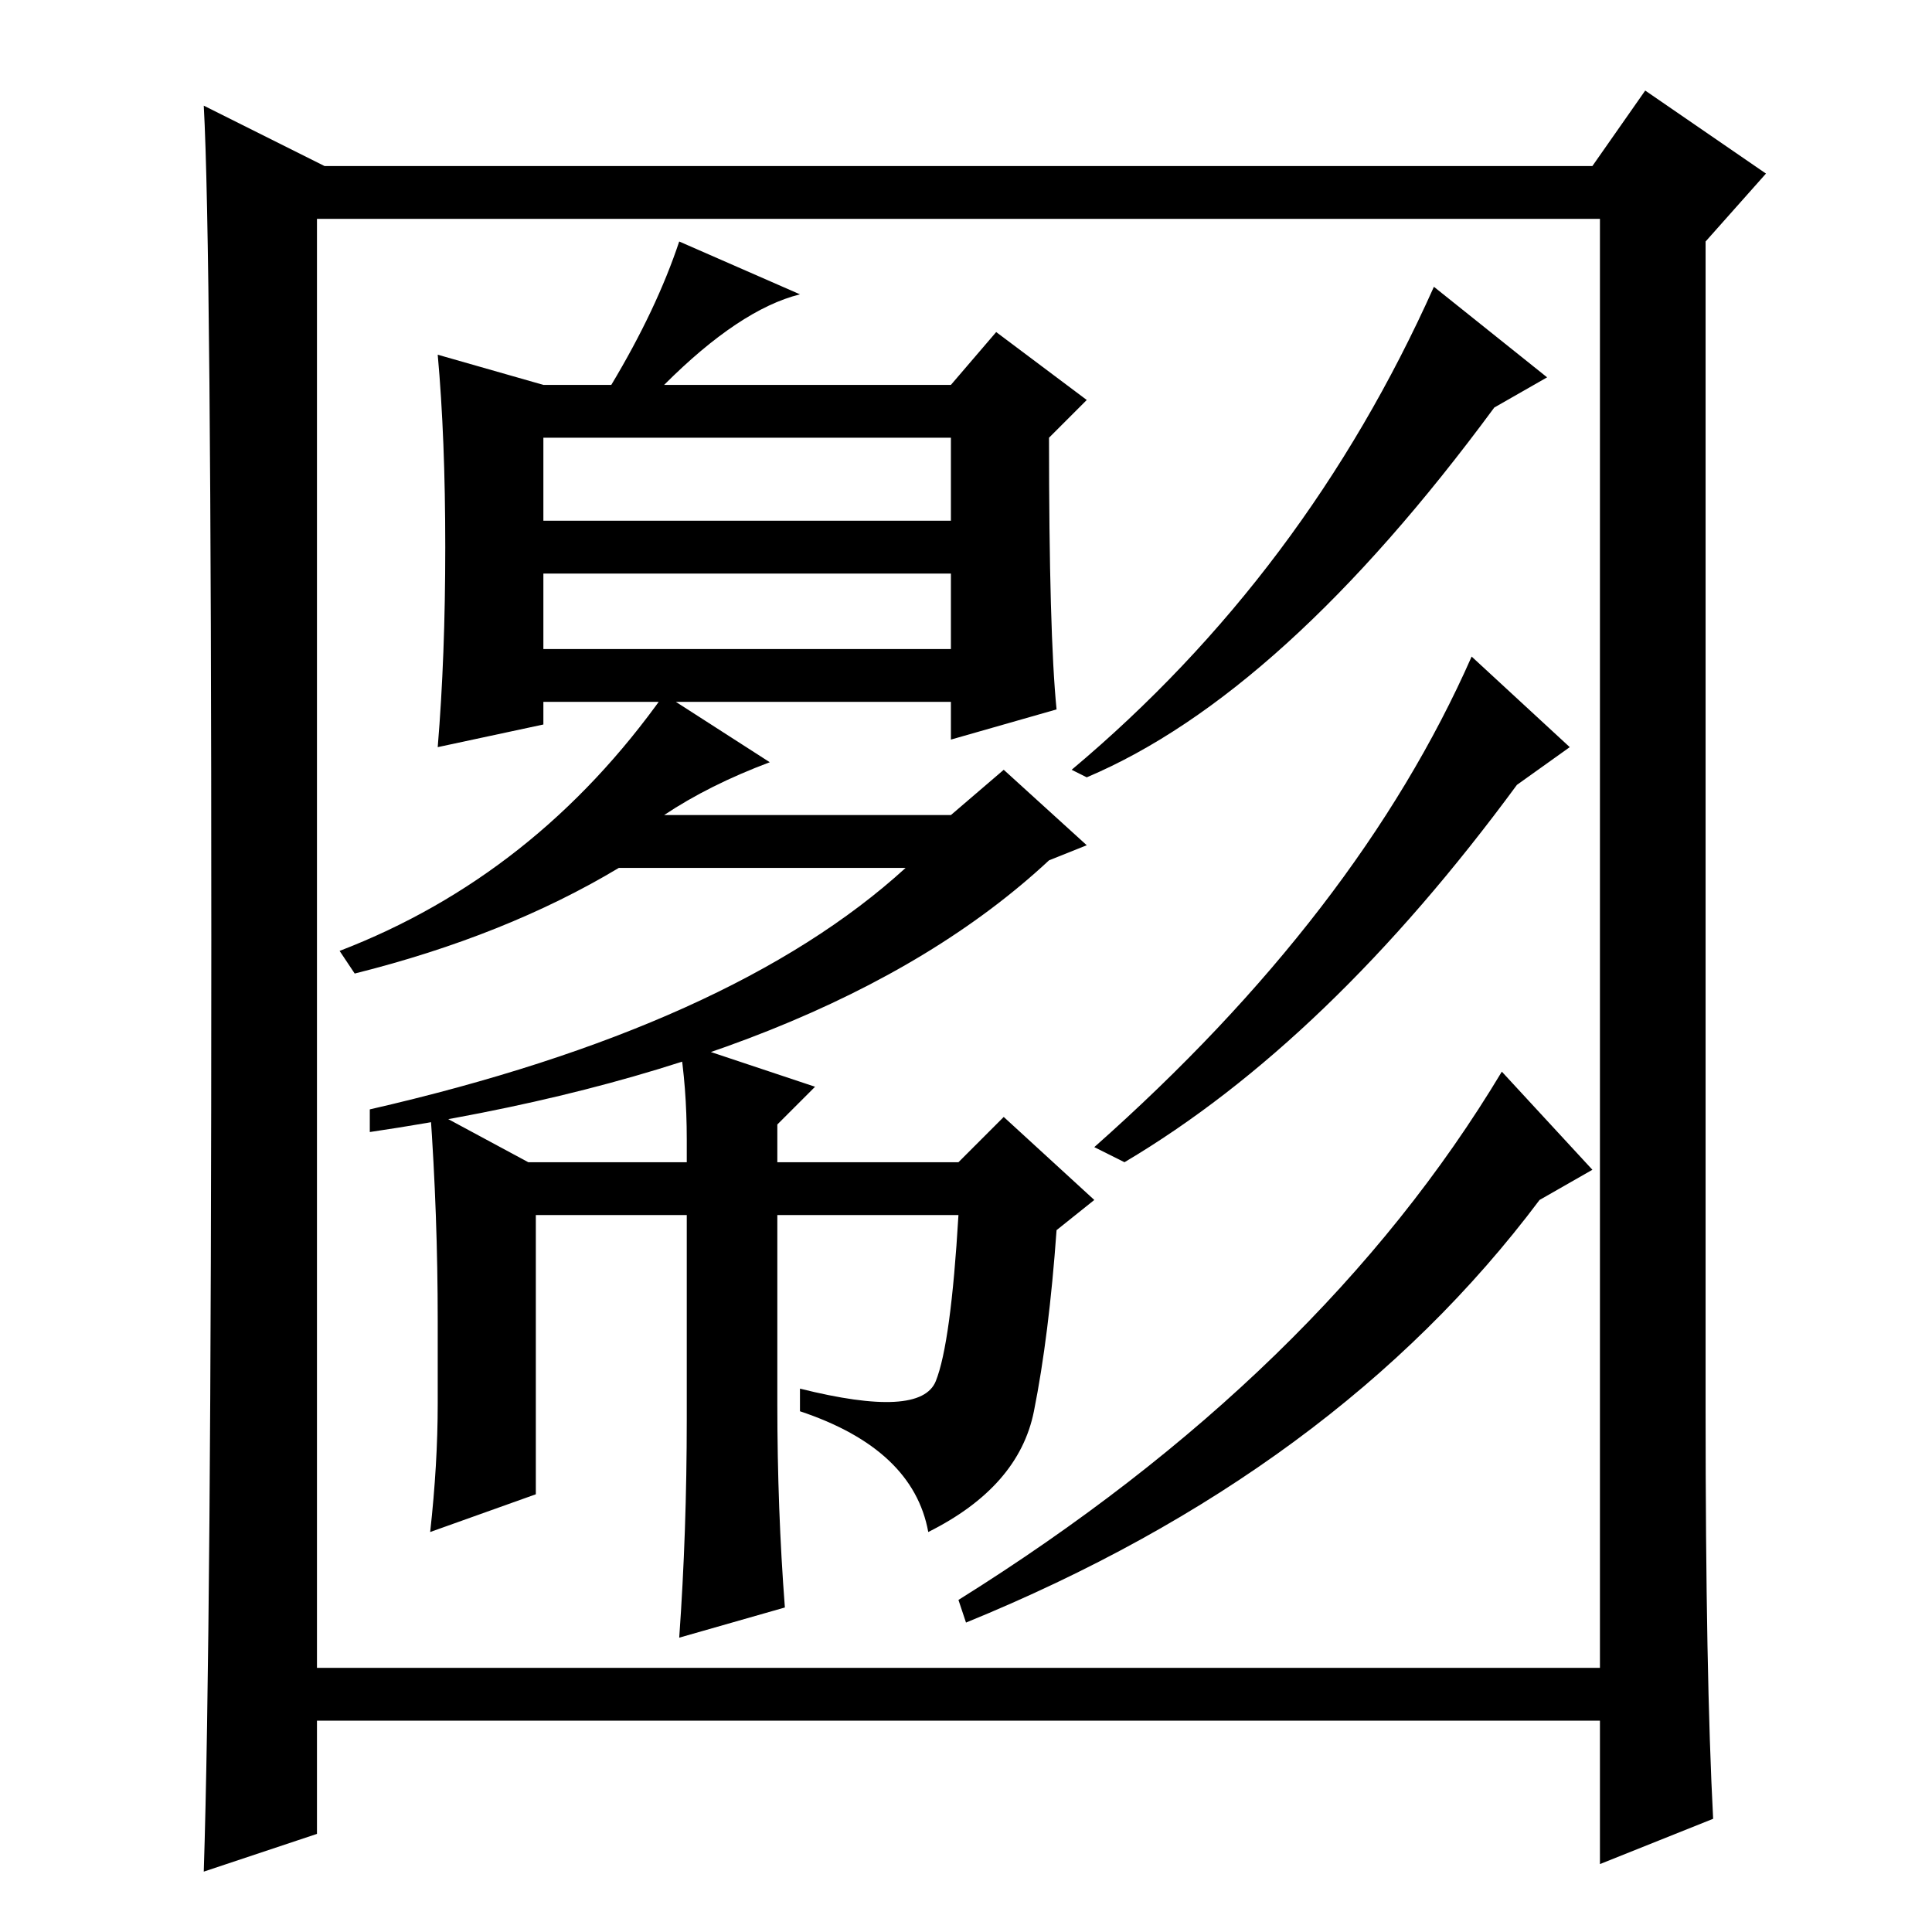 <?xml version="1.0" standalone="no"?>
<!DOCTYPE svg PUBLIC "-//W3C//DTD SVG 1.1//EN" "http://www.w3.org/Graphics/SVG/1.1/DTD/svg11.dtd" >
<svg xmlns="http://www.w3.org/2000/svg" xmlns:xlink="http://www.w3.org/1999/xlink" version="1.1" viewBox="0 -36 256 256">
  <g transform="matrix(1 0 0 -1 0 220)">
   <path fill="currentColor"
d="M72 187h54v11h-54v-11zM72 170h54v10h-54v-10zM72 163v-3l-14 -3q1 12 1 26.5t-1 25.5l14 -4h9q6 10 9 19l16 -7q-8 -2 -18 -12h38l6 7l12 -9l-5 -5q0 -26 1 -36l-14 -4v5h-54zM190 218l15 -12l-7 -4q-28 -38 -54 -49l-2 1q31 26 48 64zM195 169l13 -12l-7 -5
q-25 -34 -52 -50l-4 2q35 31 50 65zM199 114l12 -13l-7 -4q-27 -36 -76 -56l-1 3q48 30 72 70zM133 154l11 -10l-5 -2q-29 -27 -90 -36v3q48 11 71 32h-38q-15 -9 -35 -14l-2 3q26 10 43 34l14 -9q-8 -3 -14 -7h38zM91 105q0 7 -1 13l18 -6l-5 -5v-5h24l6 6l12 -11l-5 -4
q-1 -14 -3 -24t-14 -16q-2 11 -17 16v3q16 -4 18 1t3 22h-24v-25q0 -14 1 -27l-14 -4q1 14 1 29v27h-20v-37l-14 -5q1 9 1 17v11q0 14 -1 28l13 -7h21v3zM227 15l-15 -6v19h-170v-15l-15 -5q1 31 1 123.5t-1 110.5l16 -8h168l7 10l16 -11l-8 -9v-155q0 -35 1 -54zM42 35h170
v192h-170v-192z" />
  </g>

</svg>
